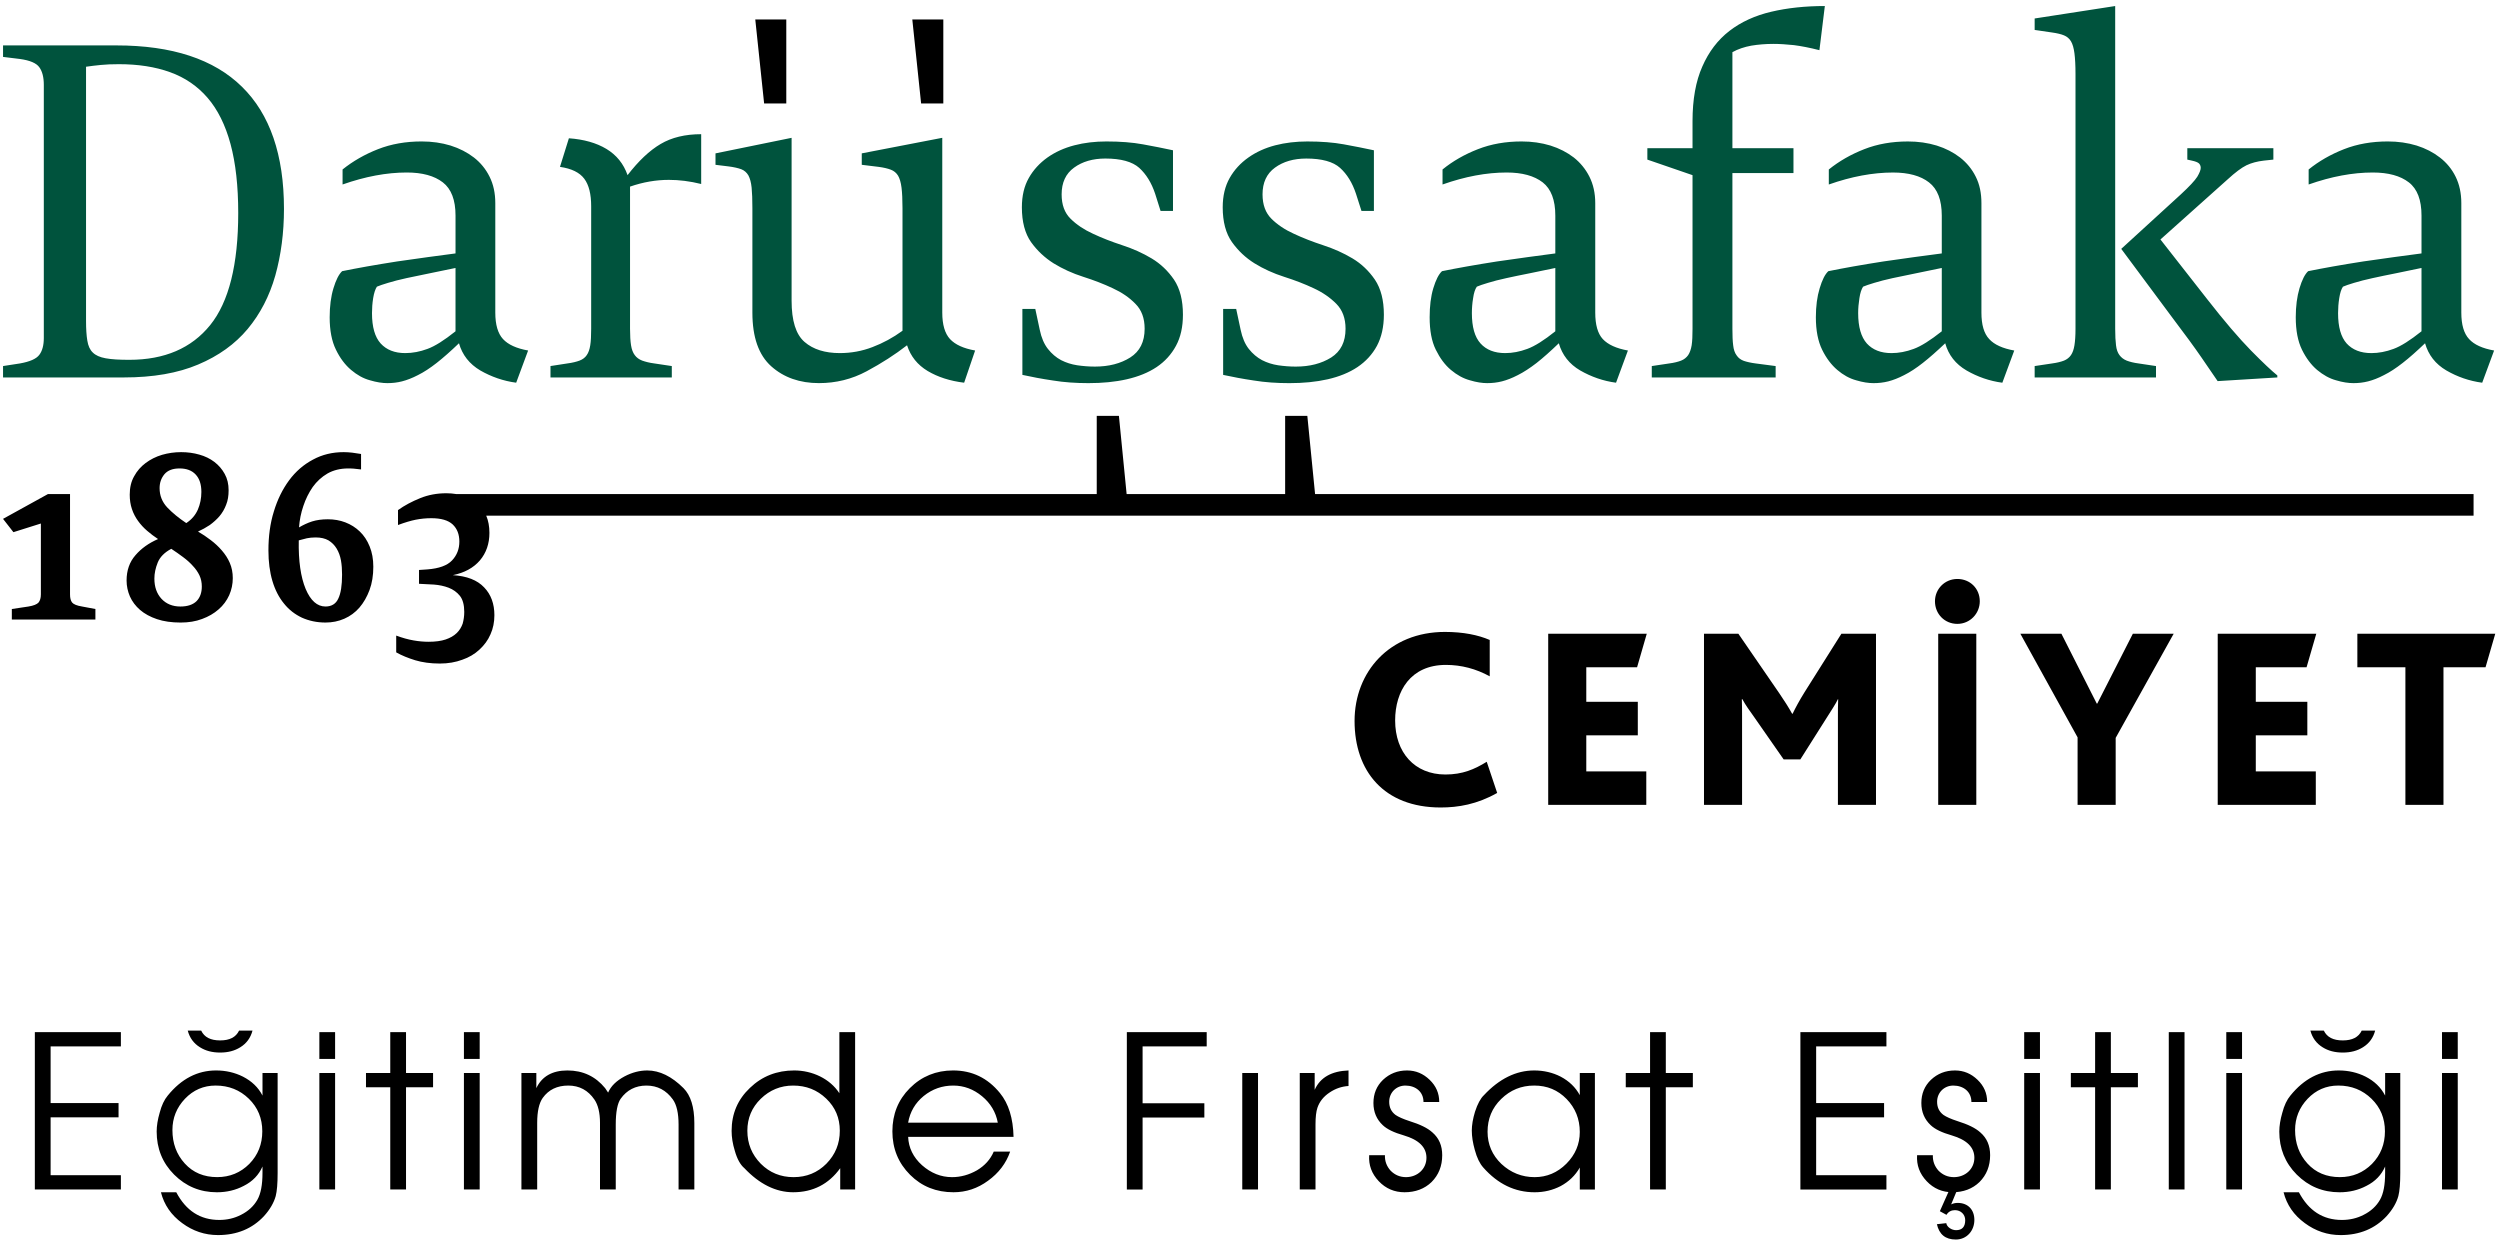 <svg height="147" viewBox="0 0 296 147" width="296" xmlns="http://www.w3.org/2000/svg"><g fill="none"><g fill="#000"><g transform="translate(160.381 68.549)"><path d="m118.73 6.485v3.97h5.688v16.294h4.508v-16.294h4.98l1.151-3.97z"/><path d="m22.926 6.485h11.67l-1.147 3.97h-6.014v4.086h6.1v3.97h-6.1v4.271h7.104v3.967h-11.613z"/><path d="m41.373 6.485h4.068l4.861 7.072c.586.86 1.062 1.601 1.504 2.399h.059c.354-.737.824-1.601 1.416-2.554l4.359-6.918h4.096v20.264h-4.508v-10.333c0-.733 0-1.566.029-2.184h-.029c-.178.432-.971 1.632-1.297 2.153l-3.154 4.983h-1.973l-3.598-5.165c-.41-.585-.883-1.202-1.295-1.972h-.059c.027.679.027 1.478.027 2.03v10.486h-4.508v-20.261z"/><path d="m69.103 6.485h4.51v20.264h-4.51zm-.384-3.844c0-1.444 1.15-2.641 2.654-2.641 1.502 0 2.652 1.133 2.652 2.641 0 1.446-1.15 2.677-2.652 2.677-1.504 0-2.654-1.169-2.654-2.677z"/><path d="m85.605 18.755-6.777-12.27h4.861l4.186 8.27h.06l4.213-8.27h4.834l-6.867 12.331v7.933h-4.51z"/><path d="m102.197 6.485h11.67l-1.15 3.97h-6.012v4.086h6.102v3.97h-6.102v4.271h7.105v3.967h-11.613z"/><path d="m16.885 25.335c-2.385 1.353-4.625 1.723-6.688 1.723-6.721 0-10.197-4.305-10.197-10.243 0-5.808 4.125-10.544 10.699-10.544 2.182 0 3.949.367 5.303.952v4.305c-1.619-.891-3.359-1.352-5.186-1.352-4.186 0-6.012 3.104-6.012 6.581 0 3.781 2.297 6.396 5.951 6.396 2.033 0 3.449-.616 4.893-1.507z"/></g><path d="m290.998 122.202h-1.865v3.178h1.865zm0 4.842h-1.865v13.791h1.865zm-17.447-5.018c.227.857.707 1.513 1.438 1.966.68.429 1.463.631 2.395.631.934 0 1.715-.202 2.396-.631.73-.453 1.209-1.108 1.438-1.966h-1.59c-.379.781-1.109 1.159-2.244 1.159-1.133 0-1.865-.378-2.244-1.159zm3.303 6.504c1.564 0 2.873.53 3.934 1.564 1.061 1.033 1.588 2.32 1.588 3.856 0 1.513-.504 2.8-1.537 3.858-1.033 1.033-2.295 1.563-3.807 1.563-1.564 0-2.852-.53-3.834-1.614s-1.461-2.396-1.461-3.959c0-1.437.504-2.672 1.486-3.705.984-1.032 2.193-1.563 3.631-1.563zm5.546-1.486v2.673c-.504-.984-1.285-1.715-2.318-2.245-.959-.479-2.018-.73-3.178-.73-2.193 0-4.109.982-5.723 2.976-.404.479-.732 1.159-.959 2.042-.227.782-.354 1.537-.354 2.219 0 1.991.682 3.706 2.068 5.093s3.076 2.093 5.066 2.093c1.162 0 2.221-.252 3.178-.757 1.061-.529 1.791-1.311 2.219-2.295v.758c0 1.41-.201 2.47-.605 3.177-.428.756-1.084 1.361-1.941 1.789-.781.404-1.639.605-2.572.605-2.242 0-3.932-1.084-5.092-3.277h-1.814c.377 1.486 1.209 2.697 2.52 3.656 1.262.932 2.674 1.412 4.236 1.412 2.244 0 4.061-.758 5.447-2.245.705-.781 1.16-1.562 1.385-2.369.152-.581.229-1.488.229-2.748v-11.825h-1.792zm-16.943-4.842h-1.865v3.178h1.865zm0 4.842h-1.865v13.791h1.865zm-6.809-4.842h-1.865v18.633h1.865zm-8.722 18.633v-12.103h3.203v-1.688h-3.203v-4.842h-1.865v4.842h-2.873v1.688h2.873v12.103zm-8.395-18.633h-1.867v3.178h1.867zm0 4.842h-1.867v13.791h1.867zm-10.842 14.094-1.01 2.27.783.428c.227-.377.58-.554 1.008-.554.682 0 1.211.504 1.211 1.185 0 .781-.354 1.186-1.084 1.186-.506 0-1.084-.354-1.16-.832l-1.109.125c.277 1.211 1.008 1.815 2.244 1.815 1.285 0 2.193-1.033 2.193-2.319 0-1.21-.756-2.017-1.967-2.017-.277 0-.529.051-.781.176l.605-1.462h-.933zm-3.707-4.363c-.076 1.185.303 2.193 1.135 3.077.832.881 1.865 1.311 3.051 1.311 1.285 0 2.371-.403 3.203-1.21.832-.833 1.26-1.892 1.26-3.178 0-1.134-.377-2.017-1.16-2.697-.58-.529-1.488-.958-2.697-1.336-.781-.253-1.336-.505-1.664-.731-.504-.379-.758-.883-.758-1.563 0-1.084.834-1.917 1.918-1.917 1.209 0 2.143.731 2.143 1.942h1.865c0-1.033-.377-1.892-1.133-2.622-.758-.732-1.641-1.109-2.674-1.109-1.135 0-2.068.377-2.85 1.109-.756.73-1.133 1.639-1.133 2.748 0 1.06.377 1.942 1.109 2.623.504.479 1.336.881 2.494 1.209 1.791.53 2.674 1.412 2.674 2.648 0 1.336-1.084 2.294-2.42 2.294-.707 0-1.312-.253-1.816-.757-.479-.529-.705-1.135-.68-1.841zm-3.63 4.06v-1.689h-8.32v-6.857h8.043v-1.689h-8.043v-6.707h8.32v-1.689h-10.186v18.633h10.186zm-26.12 0v-12.103h3.201v-1.688h-3.201v-4.842h-1.865v4.842h-2.877v1.688h2.877v12.103zm-15.582-12.305c1.537 0 2.799.53 3.832 1.59 1.033 1.058 1.564 2.369 1.564 3.908 0 1.436-.531 2.697-1.59 3.757-1.059 1.058-2.318 1.588-3.756 1.588-1.514 0-2.824-.53-3.934-1.563-1.084-1.034-1.639-2.319-1.639-3.808 0-1.537.529-2.824 1.613-3.882 1.086-1.059 2.373-1.59 3.91-1.59zm5.397-1.486v2.622c-.506-.934-1.262-1.664-2.27-2.194-.934-.479-1.992-.73-3.127-.73-2.143 0-4.135.982-5.951 2.925-.402.379-.756 1.033-1.059 1.966-.252.833-.379 1.59-.379 2.219 0 .732.127 1.488.354 2.295.252.934.58 1.613 1.01 2.093 1.715 1.941 3.73 2.925 6.076 2.925 1.133 0 2.143-.252 3.076-.731.982-.528 1.738-1.261 2.27-2.193v2.597h1.789v-13.791h-1.789zm-24.938 9.731c-.074 1.185.303 2.193 1.135 3.077.832.881 1.867 1.311 3.051 1.311 1.287 0 2.371-.403 3.203-1.21.832-.833 1.26-1.892 1.26-3.178 0-1.134-.377-2.017-1.16-2.697-.578-.529-1.486-.958-2.697-1.336-.781-.253-1.336-.505-1.664-.731-.504-.379-.756-.883-.756-1.563 0-1.084.832-1.917 1.916-1.917 1.211 0 2.143.731 2.143 1.942h1.865c0-1.033-.377-1.892-1.133-2.622-.758-.732-1.641-1.109-2.674-1.109-1.135 0-2.066.377-2.85 1.109-.756.73-1.133 1.639-1.133 2.748 0 1.06.377 1.942 1.109 2.623.504.479 1.336.881 2.494 1.209 1.791.53 2.674 1.412 2.674 2.648 0 1.336-1.084 2.294-2.42 2.294-.707 0-1.312-.253-1.816-.757-.479-.529-.705-1.135-.68-1.841zm-6.353 4.06v-7.715c0-.856.076-1.513.229-1.967.25-.73.73-1.336 1.461-1.815.682-.454 1.412-.705 2.219-.757v-1.84c-2.018.075-3.352.831-4.008 2.294v-1.991h-1.766v13.791zm-6.807-13.791h-1.865v13.791h1.865zm-13.666 13.791v-8.521h7.312v-1.689h-7.312v-6.732h7.59v-1.689h-9.455v18.633h1.865zm-27.76-7.916c.229-1.287.832-2.32 1.842-3.152 1.033-.832 2.193-1.236 3.504-1.236 1.262 0 2.395.429 3.404 1.262 1.008.832 1.639 1.891 1.865 3.127h-10.615zm12.481 1.688c-.049-2.192-.578-3.934-1.613-5.194-1.461-1.79-3.303-2.672-5.547-2.672-2.016 0-3.732.705-5.117 2.093-1.387 1.386-2.068 3.102-2.068 5.117 0 2.044.707 3.758 2.094 5.145s3.1 2.067 5.143 2.067c1.488 0 2.85-.453 4.086-1.362 1.26-.906 2.143-2.067 2.621-3.454h-1.941c-.402.934-1.059 1.664-1.992 2.219-.932.53-1.916.808-2.949.808-1.312 0-2.496-.479-3.555-1.413-1.035-.932-1.59-2.067-1.641-3.353h12.479zm-20.572-.73c0 1.537-.529 2.823-1.59 3.908-1.059 1.058-2.344 1.588-3.883 1.588-1.537 0-2.822-.53-3.883-1.588-1.059-1.085-1.588-2.371-1.588-3.908 0-1.488.529-2.749 1.588-3.782 1.061-1.034 2.346-1.564 3.834-1.564 1.537 0 2.824.505 3.908 1.538 1.084 1.034 1.614 2.294 1.614 3.808zm-.051-11.675v7.237c-1.109-1.716-3.203-2.698-5.346-2.698-2.043 0-3.807.681-5.244 2.068-1.438 1.36-2.168 3.05-2.168 5.092 0 .756.127 1.539.377 2.346.277.982.656 1.663 1.135 2.066 1.791 1.892 3.732 2.85 5.775 2.85 2.344 0 4.209-.958 5.572-2.85v2.521h1.764v-18.633h-1.865zm-35.778 18.633v-7.892c0-1.361.228-2.345.656-2.95.705-.982 1.714-1.463 3.025-1.463s2.344.556 3.1 1.665c.43.63.656 1.563.656 2.748v7.892h1.865v-7.69c0-1.486.203-2.521.58-3.05.73-1.034 1.766-1.564 3.051-1.564 1.311 0 2.346.556 3.127 1.64.455.631.68 1.64.68 2.975v7.69h1.867v-7.866c0-1.892-.43-3.278-1.285-4.135-1.389-1.388-2.824-2.093-4.287-2.093-.883 0-1.791.226-2.697.705-.984.53-1.615 1.16-1.941 1.917l-.354-.529c-1.135-1.388-2.623-2.093-4.463-2.093-1.789 0-3.025.705-3.681 2.093v-1.79h-1.766v13.791h1.867zm-6.808-18.633h-1.866v3.178h1.866zm0 4.842h-1.866v13.791h1.866zm-8.722 13.791v-12.103h3.202v-1.688h-3.202v-4.842h-1.866v4.842h-2.874v1.688h2.874v12.103zm-8.397-18.633h-1.865v3.178h1.865zm0 4.842h-1.865v13.791h1.865zm-17.447-5.018c.228.857.706 1.513 1.438 1.966.68.429 1.462.631 2.395.631.934 0 1.715-.202 2.396-.631.731-.453 1.21-1.108 1.438-1.966h-1.589c-.378.781-1.109 1.159-2.244 1.159s-1.866-.378-2.243-1.159zm3.303 6.504c1.563 0 2.875.53 3.934 1.564 1.059 1.033 1.589 2.32 1.589 3.856 0 1.513-.505 2.8-1.539 3.858-1.033 1.033-2.294 1.563-3.807 1.563-1.563 0-2.849-.53-3.832-1.614-.984-1.084-1.463-2.396-1.463-3.959 0-1.437.505-2.672 1.487-3.705.984-1.032 2.194-1.563 3.631-1.563zm5.547-1.486v2.673c-.503-.984-1.286-1.715-2.319-2.245-.958-.479-2.018-.73-3.177-.73-2.194 0-4.109.982-5.724 2.976-.403.479-.731 1.159-.958 2.042-.228.782-.353 1.537-.353 2.219 0 1.991.681 3.706 2.066 5.093 1.388 1.387 3.077 2.093 5.068 2.093 1.16 0 2.219-.252 3.177-.757 1.06-.529 1.791-1.311 2.219-2.295v.758c0 1.41-.201 2.47-.605 3.177-.428.756-1.084 1.361-1.94 1.789-.782.404-1.64.605-2.572.605-2.244 0-3.934-1.084-5.093-3.277h-1.815c.378 1.486 1.21 2.697 2.521 3.656 1.261.932 2.672 1.412 4.235 1.412 2.244 0 4.059-.758 5.446-2.245.705-.781 1.159-1.562 1.387-2.369.151-.581.228-1.488.228-2.748v-11.825h-1.791zm-16.767 13.791v-1.689h-8.32v-6.857h8.044v-1.689h-8.044v-6.707h8.32v-1.689h-10.187v18.633h10.187z"/><path d="m40.5 68.033c0-.609-.036-1.161-.132-1.69-.097-.528-.266-.983-.511-1.392-.247-.409-.564-.725-.965-.971-.402-.229-.903-.347-1.523-.347-.395 0-.733.036-1.037.098-.292.064-.613.153-.959.249-.045 2.441.233 4.349.816 5.751.586 1.383 1.367 2.08 2.352 2.08.712 0 1.229-.315 1.508-.93.305-.616.451-1.566.451-2.848zm3.268-3.333c.287.703.432 1.499.432 2.4 0 1.025-.145 1.945-.449 2.763-.299.798-.697 1.497-1.2 2.083-.505.575-1.097 1.01-1.782 1.31-.687.303-1.433.453-2.227.453-1.023 0-1.949-.2-2.791-.575-.824-.389-1.542-.936-2.127-1.673-.6-.729-1.058-1.621-1.372-2.677-.315-1.066-.47-2.268-.47-3.61 0-1.673.202-3.209.643-4.618.428-1.416 1.033-2.639 1.808-3.69.773-1.046 1.717-1.86 2.816-2.444 1.096-.598 2.306-.889 3.644-.889.323 0 .673.023 1.012.062.349.047.7.097 1.044.156v1.83c-.344-.047-.643-.075-.886-.096-.251-.021-.47-.021-.646-.021-.918 0-1.736.201-2.432.592-.696.403-1.286.948-1.758 1.604-.461.673-.836 1.418-1.11 2.246-.287.838-.451 1.688-.512 2.54.486-.287 1.006-.535 1.543-.707.528-.166 1.155-.256 1.87-.256.737 0 1.43.121 2.066.364.652.251 1.222.607 1.718 1.086.486.465.876 1.047 1.166 1.767zm-35.231 6.637c-.175-.223-.246-.537-.246-.969v-11.873h-2.61l-5.322 2.938 1.229 1.576 3.251-1.025v8.385c0 .432-.095.746-.274.969-.188.209-.592.377-1.203.475l-1.962.293v1.249h9.895v-1.249l-1.564-.293c-.631-.099-1.021-.267-1.194-.476zm15.357-1.9c0-.456-.086-.901-.277-1.311-.196-.408-.459-.787-.797-1.138-.318-.357-.697-.698-1.143-1.027-.447-.334-.906-.658-1.398-.981-.805.428-1.339.972-1.602 1.619-.266.658-.398 1.292-.398 1.906 0 .982.275 1.778.842 2.396.564.605 1.315.911 2.238.911.856 0 1.492-.221 1.915-.639.418-.429.62-1.012.62-1.736zm-4.998-11.638c0 .873.299 1.63.905 2.282.605.636 1.352 1.25 2.252 1.852.647-.419 1.094-.964 1.376-1.604.273-.635.413-1.335.413-2.083 0-.902-.226-1.587-.677-2.063-.452-.487-1.093-.719-1.906-.719-.805 0-1.393.225-1.785.678-.39.471-.578 1.016-.578 1.657zm8.311 8.849c.236.544.354 1.14.354 1.807 0 .693-.139 1.369-.425 2.019-.29.635-.703 1.202-1.252 1.675-.545.481-1.196.86-1.956 1.137-.758.289-1.607.424-2.547.424-1.062 0-2.006-.135-2.798-.403-.794-.268-1.464-.634-1.994-1.086-.537-.468-.936-.994-1.207-1.602-.256-.592-.395-1.226-.395-1.884 0-1.198.347-2.197 1.052-2.999.689-.803 1.577-1.436 2.674-1.912-.452-.302-.89-.624-1.289-.974-.417-.357-.778-.751-1.084-1.178-.301-.417-.552-.888-.722-1.406-.174-.509-.259-1.079-.259-1.696 0-.838.169-1.565.523-2.181.34-.629.8-1.15 1.36-1.568.566-.424 1.214-.753 1.946-.971.72-.208 1.479-.317 2.256-.317.76 0 1.477.098 2.15.291.676.187 1.275.478 1.784.866.504.383.918.86 1.226 1.423.316.568.462 1.206.462 1.934 0 .65-.087 1.218-.293 1.719-.191.509-.454.954-.792 1.357-.338.392-.726.734-1.147 1.043-.44.29-.907.553-1.39.769.511.299 1.011.629 1.501 1.007.493.373.938.783 1.321 1.233.392.452.714.941.941 1.473zm65.889-54.397v-9.946h-3.672l1.047 9.946zm61.691 36.985h-2.627v9.259h-18.768l-.914-9.259h-2.625v9.259h-75.85c-.361-.061-.748-.094-1.158-.094-1.105 0-2.142.19-3.101.582-.968.392-1.839.852-2.621 1.41v1.769c.818-.306 1.527-.514 2.098-.629.592-.114 1.203-.179 1.838-.179 1.171 0 2.016.25 2.544.744.517.492.784 1.164.784 2.02 0 .876-.286 1.625-.867 2.236-.57.605-1.544.955-2.92 1.063l-.989.067v1.637c.557.021 1.15.062 1.772.092.619.047 1.202.17 1.735.373.537.209.982.525 1.335.963.342.43.515 1.079.515 1.901 0 .497-.069.958-.19 1.396-.15.418-.376.797-.707 1.113-.333.323-.767.572-1.311.756-.53.179-1.213.271-2.006.271-.547 0-1.144-.047-1.777-.159-.638-.106-1.336-.304-2.066-.573v1.986c.655.37 1.397.671 2.253.935.827.249 1.809.389 2.914.389.986 0 1.865-.157 2.657-.451.798-.272 1.473-.68 2.03-1.197.562-.519 1.008-1.111 1.309-1.813.312-.688.462-1.452.462-2.265 0-1.341-.398-2.448-1.214-3.292-.809-.859-2.041-1.345-3.71-1.448 1.38-.278 2.443-.86 3.205-1.742.756-.891 1.131-1.989 1.131-3.265 0-.771-.129-1.451-.379-2.038h235.302v-2.557h-137.166zm-43.099-36.985v-9.946h-3.672l1.043 9.946z"/></g><path d="m87.758 20.033c.365.139.65.391.85.732.189.355.322.829.385 1.45.061.61.09 1.419.09 2.45v12.351c0 2.907.742 5.018 2.232 6.354 1.49 1.331 3.383 1.991 5.648 1.991 2.006 0 3.9-.463 5.652-1.406 1.77-.949 3.357-1.971 4.779-3.075.424 1.312 1.242 2.325 2.443 3.047 1.193.71 2.639 1.182 4.318 1.385l1.299-3.812c-1.379-.245-2.359-.697-2.973-1.354-.607-.658-.916-1.7-.916-3.131v-20.698l-9.533 1.841v1.354l2 .245c.586.076 1.072.194 1.438.332.375.139.662.383.863.713.189.32.33.792.408 1.413.076.61.115 1.419.115 2.45v14.496c-1.133.827-2.322 1.466-3.559 1.935-1.234.475-2.521.709-3.861.709-1.764 0-3.158-.437-4.174-1.318-1.029-.885-1.537-2.508-1.537-4.887v-19.282l-9.01 1.841v1.354l1.475.18c.673.082 1.191.201 1.568.34zm-8.217 23.308-2.059-.309c-.598-.076-1.062-.201-1.445-.336-.379-.145-.672-.363-.879-.647-.219-.288-.363-.672-.443-1.168-.078-.484-.119-1.143-.119-1.958v-16.829c1.564-.541 3.096-.798 4.6-.798 1.219 0 2.484.155 3.824.488v-5.896c-1.887 0-3.49.382-4.805 1.161-1.32.778-2.617 2.01-3.912 3.687-.475-1.354-1.307-2.38-2.5-3.102-1.197-.719-2.681-1.137-4.447-1.262l-1.056 3.385c1.371.199 2.329.668 2.878 1.407.553.738.816 1.825.816 3.265v14.493c0 .815-.029 1.474-.109 1.958-.079.496-.21.88-.416 1.168-.189.284-.475.503-.85.647-.364.135-.851.26-1.445.336l-1.997.309v1.349h14.364zm-31.561-1.535c.868 0 1.746-.165 2.628-.495.888-.322 1.992-1.021 3.325-2.087v-7.497c-1.022.216-2.032.416-3.036.627-.995.195-1.916.392-2.763.574-.845.183-1.572.375-2.181.559-.604.183-1.053.332-1.329.455-.19.294-.34.737-.442 1.359-.096.608-.138 1.198-.138 1.771 0 1.638.34 2.834 1.029 3.597.69.752 1.651 1.137 2.907 1.137zm-.376 3.346c-.568.145-1.142.21-1.736.21-.583 0-1.272-.099-2.066-.337-.791-.213-1.527-.627-2.234-1.226-.704-.594-1.309-1.395-1.79-2.389-.497-1.007-.745-2.284-.745-3.844 0-1.311.148-2.452.448-3.438.297-.981.638-1.657 1.028-2.022.822-.164 1.807-.359 2.945-.559 1.142-.204 2.313-.392 3.562-.591 1.233-.181 2.463-.347 3.678-.519 1.218-.159 2.304-.303 3.24-.432v-4.481c0-1.843-.498-3.155-1.502-3.931-1-.777-2.43-1.169-4.269-1.169-2.396 0-4.918.476-7.603 1.419v-1.779c1.224-.983 2.624-1.786 4.19-2.4 1.561-.615 3.296-.917 5.17-.917 1.225 0 2.36.162 3.42.484 1.06.333 1.98.809 2.771 1.417.788.615 1.405 1.367 1.854 2.274.452.901.678 1.94.678 3.129v12.964c0 1.431.306 2.473.914 3.131.604.656 1.594 1.108 2.972 1.354l-1.413 3.812c-1.525-.203-2.945-.7-4.246-1.448-1.285-.76-2.135-1.834-2.526-3.223-.978.938-1.865 1.721-2.646 2.334-.785.613-1.518 1.094-2.211 1.436-.684.357-1.319.596-1.883.741zm239.101-13.425c-1.02.216-2.033.416-3.025.627-1.008.195-1.924.392-2.764.574-.852.183-1.574.375-2.189.559-.609.183-1.045.332-1.322.455-.199.294-.342.737-.439 1.359-.096.608-.139 1.198-.139 1.771 0 1.638.338 2.834 1.02 3.597.693.753 1.66 1.138 2.924 1.138.857 0 1.734-.165 2.617-.495.883-.322 1.986-1.021 3.318-2.087v-7.498zm8.596 9.774-1.408 3.812c-1.529-.203-2.949-.7-4.238-1.448-1.297-.76-2.131-1.834-2.529-3.223-.986.938-1.859 1.721-2.654 2.334-.783.613-1.516 1.094-2.211 1.436-.676.356-1.311.596-1.877.741-.57.145-1.146.21-1.734.21-.586 0-1.283-.099-2.066-.337-.781-.213-1.518-.627-2.24-1.226-.699-.594-1.301-1.395-1.789-2.389-.494-1.007-.738-2.284-.738-3.844 0-1.311.15-2.452.443-3.438.295-.981.633-1.657 1.025-2.022.826-.164 1.809-.359 2.949-.559 1.133-.204 2.318-.392 3.564-.591 1.23-.181 2.461-.347 3.674-.519 1.219-.159 2.301-.303 3.234-.432v-4.481c0-1.843-.494-3.155-1.498-3.931-1.002-.777-2.424-1.169-4.273-1.169-2.391 0-4.91.476-7.592 1.419v-1.779c1.217-.983 2.617-1.786 4.184-2.4 1.562-.615 3.299-.917 5.18-.917 1.217 0 2.359.162 3.416.484 1.059.333 1.979.809 2.76 1.417.795.615 1.416 1.367 1.863 2.274.443.901.674 1.94.674 3.129v12.964c0 1.431.305 2.473.92 3.131.596.657 1.584 1.109 2.961 1.354zm-267.095-16.278c0-3.195-.303-5.915-.912-8.173-.609-2.248-1.513-4.073-2.713-5.465-1.193-1.385-2.672-2.399-4.436-3.036-1.772-.642-3.795-.95-6.072-.95-.824 0-1.537.028-2.153.092-.597.063-1.178.125-1.733.21v30.099c0 .938.05 1.717.152 2.328.099.619.31 1.092.648 1.41.336.334.84.561 1.529.683.689.128 1.62.18 2.796.18 4.162 0 7.353-1.366 9.571-4.107 2.217-2.744 3.323-7.177 3.323-13.271zm4.388 7.405c-.691 2.43-1.784 4.535-3.27 6.321-1.491 1.784-3.439 3.188-5.863 4.21-2.405 1.021-5.34 1.53-8.794 1.53h-14.307v-1.349l2.001-.309c1.179-.209 1.943-.546 2.292-1.017.357-.468.534-1.135.534-1.995v-29.972c0-.9-.177-1.6-.534-2.087-.349-.491-1.113-.814-2.292-.977l-2.001-.246v-1.361h13.419c6.597 0 11.551 1.63 14.867 4.894 3.314 3.245 4.976 8.071 4.976 14.459 0 2.827-.347 5.459-1.028 7.899zm228.06 9.699c.805 1.172 1.451 2.101 1.914 2.796l7.068-.434v-.239c-.666-.536-1.709-1.519-3.119-2.949-1.408-1.438-3.145-3.462-5.188-6.082l-5.533-7.066 7.959-7.118c.898-.826 1.641-1.379 2.232-1.67.59-.278 1.271-.46 2.055-.55l1.125-.119v-1.349h-10.189v1.349l.533.119c.424.09.709.202.855.34.135.146.199.319.199.52 0 .249-.139.599-.406 1.05-.285.449-.93 1.148-1.947 2.087l-7.057 6.454 6.066 8.165c1.49 1.969 2.631 3.526 3.433 4.696zm-30.748-10.6c-1.023.216-2.039.416-3.039.627-.998.195-1.92.392-2.771.574-.844.183-1.57.375-2.176.559-.611.183-1.047.332-1.332.455-.188.294-.344.737-.434 1.359-.098.608-.148 1.198-.148 1.771 0 1.638.35 2.834 1.029 3.597.688.753 1.656 1.138 2.916 1.138.859 0 1.74-.165 2.623-.495.883-.322 1.988-1.021 3.332-2.087zm0-1.72v-4.481c0-1.843-.504-3.155-1.512-3.931-.994-.777-2.422-1.169-4.264-1.169-2.385 0-4.926.476-7.6 1.419v-1.779c1.217-.983 2.617-1.786 4.188-2.4 1.557-.615 3.289-.917 5.174-.917 1.217 0 2.354.162 3.412.484 1.066.333 1.979.809 2.771 1.417.779.615 1.408 1.367 1.855 2.274.455.901.67 1.94.67 3.129v12.964c0 1.431.301 2.473.924 3.131.596.656 1.592 1.108 2.963 1.354l-1.41 3.812c-1.527-.203-2.936-.7-4.236-1.448-1.299-.76-2.143-1.834-2.527-3.223-.99.938-1.873 1.721-2.66 2.334-.779.613-1.518 1.094-2.203 1.436-.688.356-1.314.596-1.877.741-.574.145-1.152.21-1.744.21-.584 0-1.275-.099-2.061-.337-.787-.213-1.533-.627-2.234-1.226-.697-.594-1.307-1.395-1.793-2.389-.494-1.007-.744-2.284-.744-3.844 0-1.311.15-2.452.451-3.438.293-.981.631-1.657 1.025-2.022.826-.164 1.803-.359 2.947-.559 1.133-.204 2.324-.392 3.562-.591 1.234-.181 2.459-.347 3.672-.519 1.216-.16 2.3-.303 3.251-.432zm-29.511 8.916c0 .815-.027 1.474-.102 1.958-.082.496-.227.88-.416 1.168-.205.284-.469.503-.832.647-.348.135-.816.26-1.414.336l-2.061.309v1.349h14.666v-1.349l-2.359-.309c-.588-.076-1.055-.186-1.408-.305-.357-.128-.646-.34-.85-.647-.229-.303-.357-.703-.412-1.199-.064-.484-.09-1.143-.09-1.958v-18.43h7.23v-2.946h-7.23v-11.37c.66-.369 1.404-.616 2.229-.77.832-.138 1.709-.21 2.648-.21.705 0 1.504.054 2.391.144.879.113 1.896.31 3.035.6l.641-5.227c-2.316 0-4.434.226-6.348.678-1.926.453-3.574 1.208-4.951 2.271-1.379 1.068-2.445 2.467-3.205 4.21-.777 1.742-1.162 3.897-1.162 6.477v3.198h-5.348v1.349l5.348 1.841zm54.876 4.418-2.059-.309c-.59-.076-1.064-.201-1.414-.336-.355-.145-.643-.363-.85-.647-.219-.288-.355-.672-.412-1.168-.064-.484-.098-1.143-.098-1.958v-38.209l-9.535 1.474v1.356l2.059.302c.588.083 1.061.193 1.416.34.35.142.627.377.822.699.199.334.334.803.414 1.422.08.611.125 1.432.125 2.453v30.163c0 .815-.045 1.474-.125 1.958-.08.496-.215.88-.414 1.168-.195.284-.473.503-.822.647-.355.135-.828.26-1.416.336l-2.059.309v1.349h14.367v-1.349zm-106.732-12.16c1.057.652 2.232 1.188 3.504 1.594 1.275.407 2.445.856 3.496 1.354 1.062.49 1.949 1.101 2.688 1.847.721.731 1.086 1.71 1.086 2.947 0 1.554-.566 2.68-1.699 3.404-1.146.717-2.537 1.078-4.195 1.078-.701 0-1.396-.057-2.084-.156-.686-.105-1.322-.307-1.91-.61-.584-.312-1.104-.749-1.566-1.328-.449-.572-.77-1.321-.969-2.271l-.525-2.461h-1.545v7.807c1.113.242 2.32.471 3.633.665 1.312.215 2.721.312 4.207.312 1.652 0 3.156-.143 4.533-.455 1.377-.316 2.553-.792 3.531-1.446.982-.659 1.754-1.496 2.305-2.515.541-1.022.822-2.251.822-3.69 0-1.716-.357-3.094-1.062-4.146-.713-1.041-1.59-1.879-2.648-2.514-1.062-.636-2.225-1.155-3.477-1.563-1.258-.413-2.412-.862-3.473-1.36-1.064-.482-1.949-1.074-2.65-1.774-.699-.698-1.057-1.656-1.057-2.888 0-1.392.488-2.45 1.473-3.165.979-.713 2.213-1.077 3.711-1.077 1.838 0 3.178.371 3.994 1.105.826.746 1.453 1.758 1.887 3.069l.65 2.031h1.471v-7.182c-1.143-.246-2.332-.482-3.561-.705-1.236-.226-2.678-.34-4.32-.34-1.338 0-2.605.146-3.805.456-1.199.314-2.254.793-3.174 1.445-.936.658-1.67 1.459-2.219 2.426-.543.961-.822 2.112-.822 3.47 0 1.718.369 3.095 1.096 4.118.725 1.02 1.617 1.859 2.674 2.518zm25.731 5.89c0 1.638.336 2.834 1.027 3.597.682.753 1.65 1.138 2.916 1.138.863 0 1.73-.165 2.613-.495.883-.322 1.998-1.021 3.322-2.087v-7.497c-1.006.216-2.029.416-3.021.627-1.006.195-1.93.392-2.768.574-.855.183-1.574.375-2.178.559-.609.183-1.057.332-1.326.455-.207.294-.352.737-.439 1.359-.104.608-.146 1.198-.146 1.77zm-4.27 4.34c-.498-1.007-.73-2.284-.73-3.844 0-1.311.135-2.452.432-3.438.299-.981.635-1.657 1.031-2.022.824-.164 1.805-.359 2.947-.559 1.133-.204 2.312-.392 3.559-.591 1.232-.181 2.457-.347 3.676-.519 1.219-.159 2.295-.303 3.234-.432v-4.481c0-1.843-.502-3.155-1.492-3.931-1.006-.777-2.42-1.169-4.271-1.169-2.4 0-4.922.476-7.59 1.419v-1.779c1.205-.983 2.607-1.786 4.184-2.4 1.564-.615 3.293-.917 5.172-.917 1.221 0 2.355.162 3.416.484 1.061.333 1.977.809 2.771 1.417.773.615 1.393 1.367 1.85 2.274.453.901.688 1.94.688 3.129v12.964c0 1.431.289 2.473.895 3.131.609.656 1.609 1.108 2.973 1.354l-1.406 3.812c-1.525-.203-2.934-.7-4.238-1.448-1.301-.76-2.139-1.834-2.537-3.223-.977.938-1.854 1.721-2.633 2.334-.799.613-1.531 1.094-2.219 1.436-.684.356-1.318.596-1.881.741-.576.145-1.152.21-1.746.21-.578 0-1.27-.099-2.053-.337-.783-.213-1.533-.627-2.244-1.226-.708-.594-1.3-1.395-1.788-2.389zm-47.926-12.748c-.721-1.023-1.084-2.4-1.084-4.118 0-1.357.271-2.509.818-3.47.545-.967 1.289-1.768 2.209-2.426.924-.652 1.986-1.131 3.184-1.445 1.195-.311 2.455-.456 3.797-.456 1.65 0 3.09.114 4.322.34 1.238.223 2.424.459 3.562.705v7.182h-1.471l-.641-2.031c-.436-1.312-1.068-2.323-1.887-3.069-.826-.734-2.166-1.105-4.012-1.105-1.486 0-2.725.364-3.701 1.077-.988.715-1.473 1.773-1.473 3.165 0 1.231.346 2.189 1.059 2.888.705.7 1.594 1.292 2.65 1.774 1.057.498 2.213.947 3.473 1.36 1.252.408 2.418.928 3.473 1.563 1.059.635 1.936 1.473 2.65 2.514.703 1.052 1.057 2.43 1.057 4.146 0 1.439-.27 2.668-.826 3.69-.549 1.019-1.309 1.855-2.291 2.515-.98.654-2.156 1.13-3.539 1.446-1.365.312-2.883.455-4.533.455-1.48 0-2.895-.097-4.201-.312-1.318-.194-2.525-.423-3.619-.665v-7.807h1.529l.525 2.461c.195.949.518 1.698.969 2.271.455.579.977 1.017 1.559 1.328.596.304 1.223.505 1.916.61.688.1 1.387.156 2.092.156 1.645 0 3.049-.361 4.18-1.078 1.137-.725 1.705-1.851 1.705-3.404 0-1.237-.357-2.216-1.088-2.947-.719-.746-1.617-1.356-2.688-1.847-1.051-.498-2.217-.947-3.49-1.354-1.277-.405-2.443-.941-3.51-1.594-1.048-.659-1.946-1.498-2.675-2.518z" fill="#00533d"/></g></svg>
